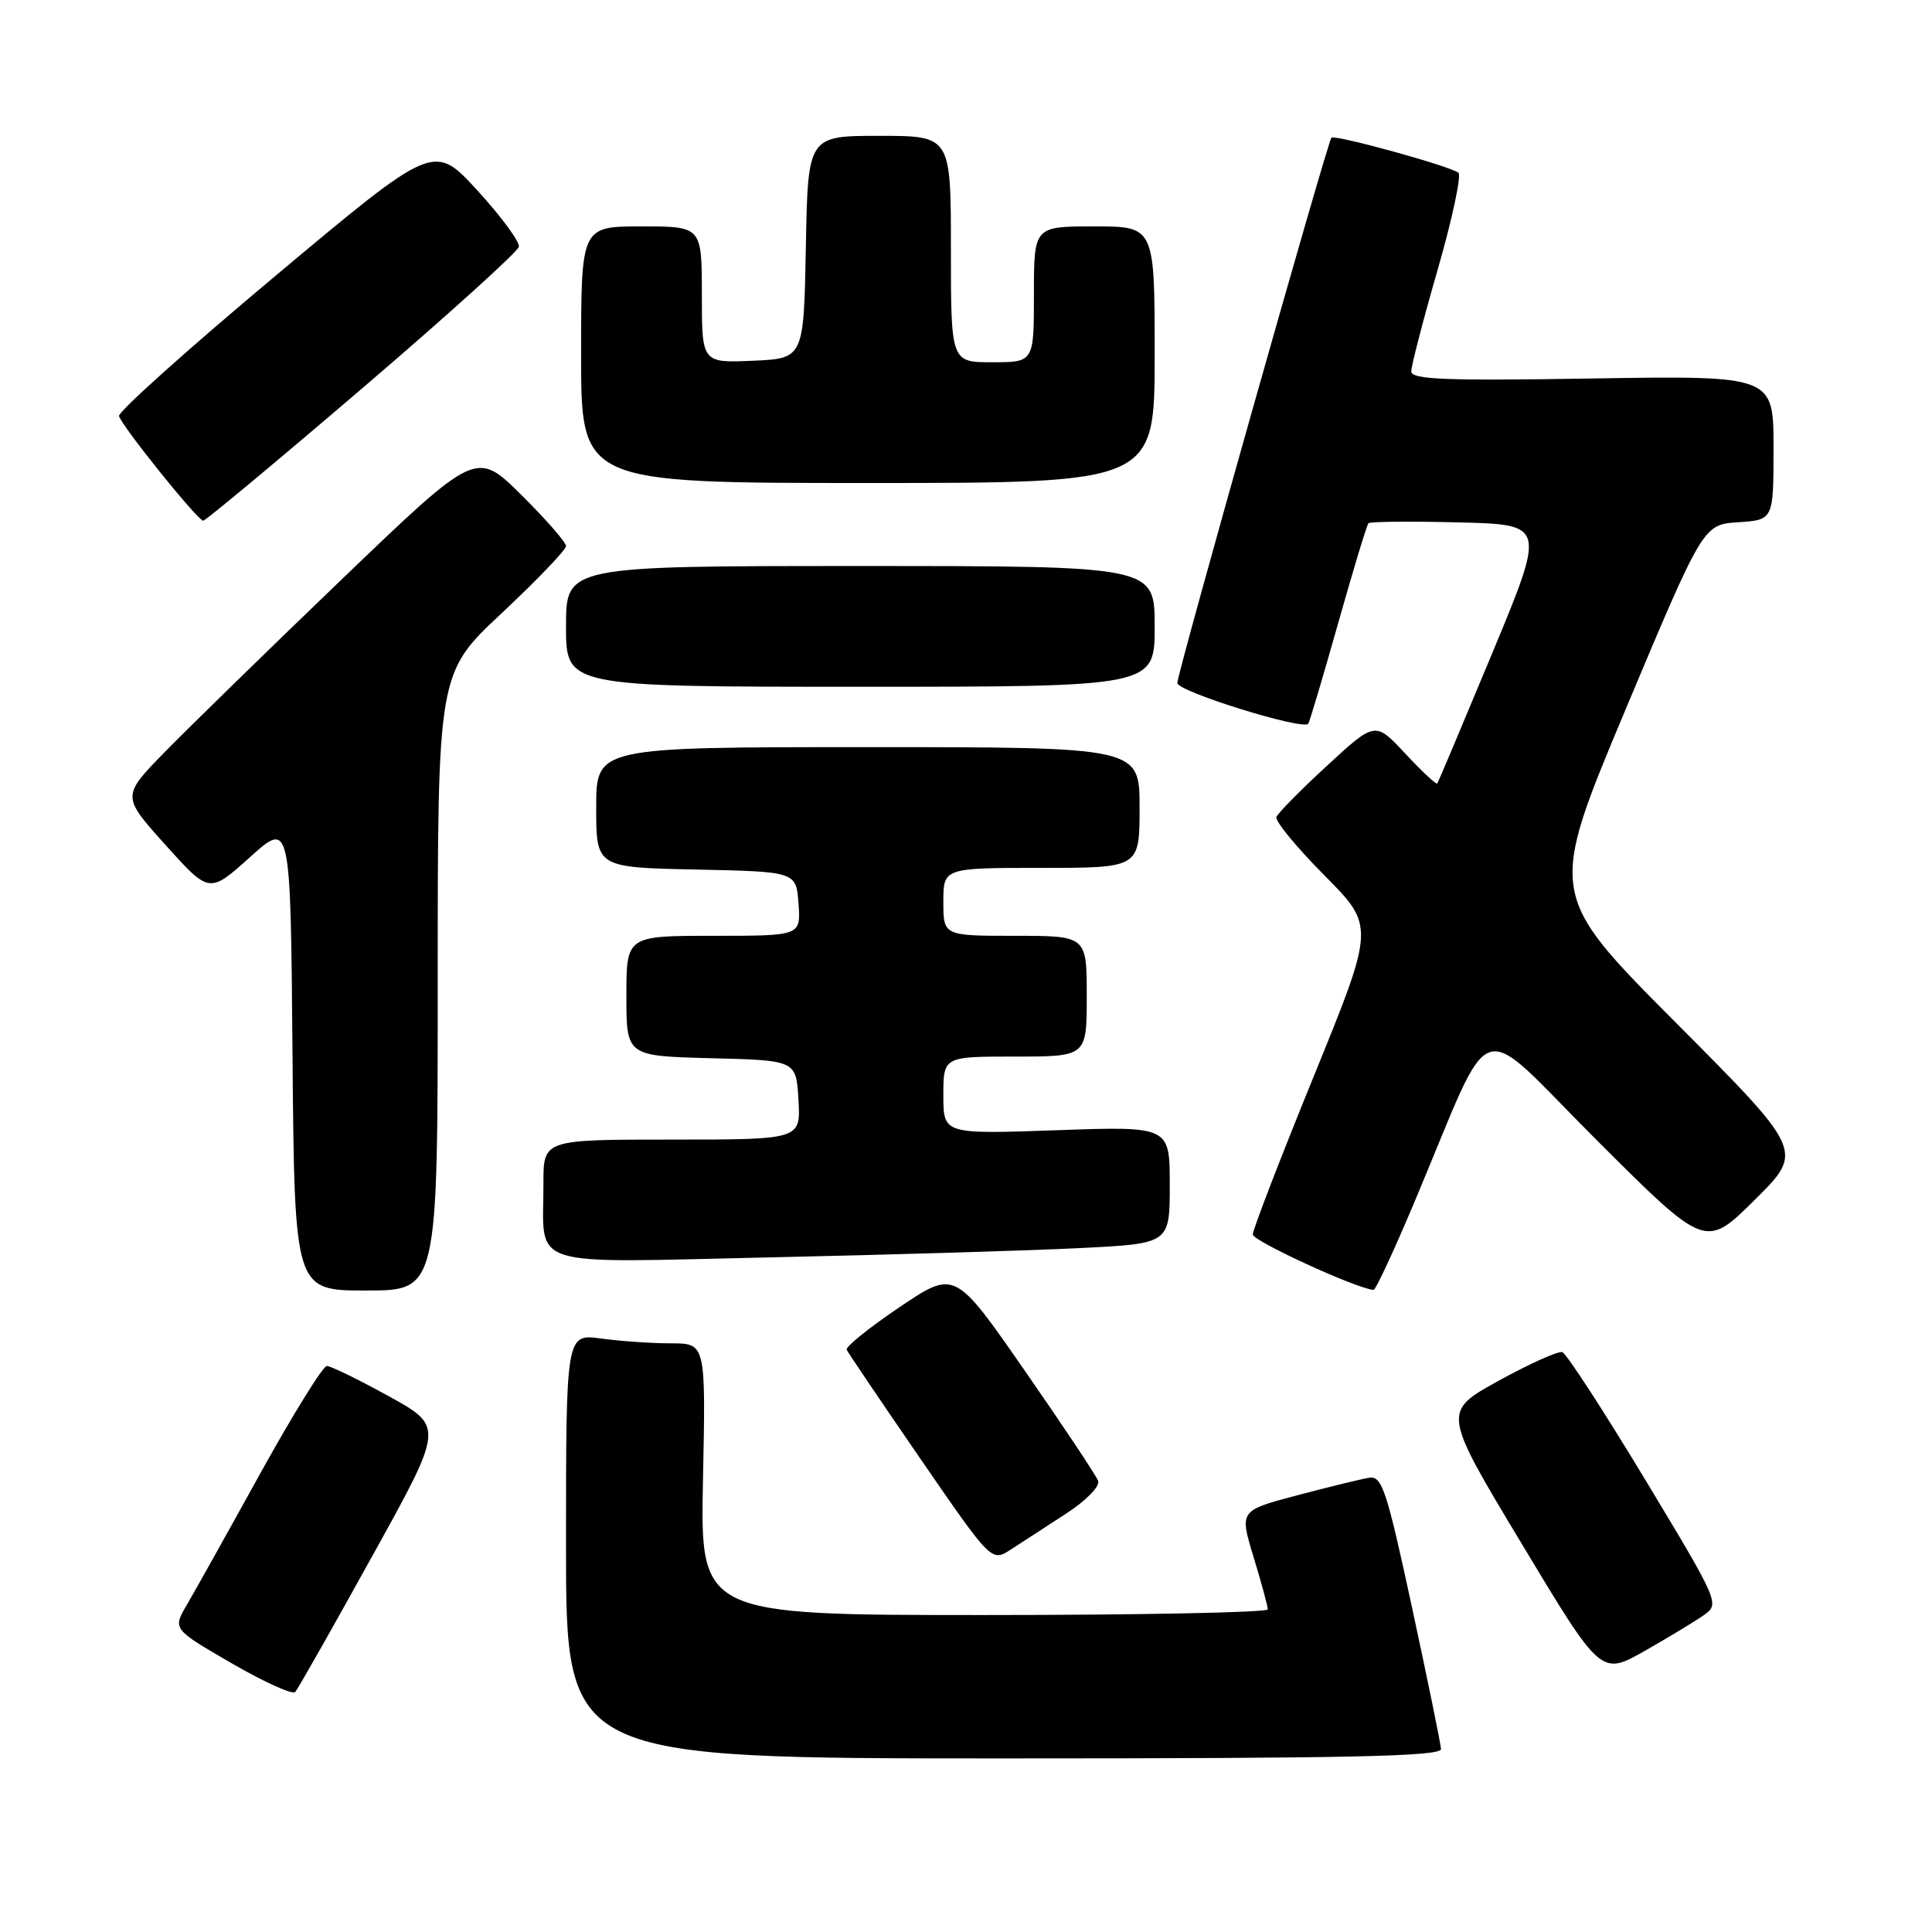 <?xml version="1.0" encoding="UTF-8" standalone="no"?>
<!DOCTYPE svg PUBLIC "-//W3C//DTD SVG 1.1//EN" "http://www.w3.org/Graphics/SVG/1.1/DTD/svg11.dtd" >
<svg xmlns="http://www.w3.org/2000/svg" xmlns:xlink="http://www.w3.org/1999/xlink" version="1.1" viewBox="0 0 256 256">
 <g >
 <path fill="currentColor"
d=" M 190.94 231.75 C 190.90 231.06 189.18 222.62 187.10 213.00 C 183.73 197.37 183.12 195.53 181.41 195.81 C 180.36 195.98 176.06 197.03 171.87 198.14 C 164.23 200.16 164.23 200.16 166.11 206.33 C 167.14 209.72 167.99 212.84 167.99 213.25 C 168.00 213.66 151.07 214.00 130.39 214.00 C 92.78 214.00 92.78 214.00 93.15 196.00 C 93.52 178.00 93.52 178.00 88.90 178.00 C 86.36 178.00 82.19 177.71 79.64 177.36 C 75.00 176.73 75.00 176.73 75.00 204.86 C 75.00 233.00 75.00 233.00 133.00 233.00 C 178.77 233.00 190.99 232.74 190.94 231.75 Z  M 49.28 206.27 C 58.83 189.05 58.83 189.05 51.54 185.02 C 47.53 182.81 43.83 181.00 43.31 181.00 C 42.79 181.00 38.82 187.41 34.48 195.25 C 30.15 203.09 25.77 210.93 24.74 212.68 C 22.88 215.86 22.88 215.86 30.69 220.39 C 34.98 222.87 38.77 224.59 39.12 224.20 C 39.46 223.82 44.04 215.75 49.28 206.27 Z  M 225.79 214.00 C 227.88 212.52 227.79 212.30 217.96 196.00 C 212.48 186.93 207.56 179.35 207.02 179.17 C 206.47 178.99 202.68 180.70 198.57 182.96 C 191.12 187.07 191.12 187.07 201.63 204.55 C 212.14 222.03 212.14 222.03 217.91 218.77 C 221.08 216.97 224.62 214.82 225.79 214.00 Z  M 141.24 200.58 C 143.92 198.84 145.77 196.95 145.51 196.22 C 145.25 195.52 140.87 188.94 135.78 181.61 C 126.52 168.27 126.52 168.27 119.20 173.20 C 115.17 175.92 112.02 178.46 112.19 178.85 C 112.36 179.23 116.75 185.72 121.94 193.27 C 131.38 206.98 131.38 206.98 133.94 205.32 C 135.35 204.40 138.63 202.27 141.24 200.58 Z  M 58.00 130.09 C 58.00 89.18 58.00 89.18 66.50 81.23 C 71.17 76.85 75.00 72.86 75.00 72.36 C 75.00 71.85 72.32 68.79 69.05 65.55 C 63.10 59.67 63.10 59.67 45.30 76.75 C 35.51 86.15 24.94 96.47 21.81 99.67 C 16.12 105.50 16.12 105.50 21.93 111.96 C 27.74 118.42 27.74 118.42 33.12 113.58 C 38.50 108.74 38.50 108.74 38.76 139.87 C 39.03 171.00 39.03 171.00 48.51 171.00 C 58.00 171.00 58.00 171.00 58.00 130.09 Z  M 187.44 159.23 C 198.20 133.67 195.17 134.70 211.56 151.06 C 225.98 165.46 225.98 165.46 232.50 159.00 C 239.02 152.54 239.02 152.54 222.07 135.52 C 205.12 118.50 205.12 118.50 215.40 94.00 C 225.69 69.50 225.69 69.50 230.34 69.20 C 235.00 68.89 235.00 68.89 235.00 59.33 C 235.00 49.77 235.00 49.77 211.00 50.15 C 191.50 50.47 187.00 50.29 187.00 49.21 C 187.00 48.48 188.57 42.41 190.50 35.73 C 192.42 29.06 193.66 23.28 193.25 22.90 C 192.36 22.07 176.87 17.79 176.42 18.25 C 175.90 18.77 156.00 89.18 156.00 90.50 C 156.00 91.62 172.64 96.80 173.35 95.90 C 173.52 95.68 175.30 89.70 177.30 82.62 C 179.30 75.53 181.11 69.55 181.33 69.33 C 181.55 69.11 186.93 69.06 193.27 69.22 C 204.81 69.50 204.81 69.50 197.75 86.50 C 193.86 95.85 190.58 103.64 190.44 103.82 C 190.31 103.99 188.40 102.21 186.21 99.86 C 182.22 95.58 182.22 95.58 175.86 101.44 C 172.36 104.66 169.33 107.73 169.13 108.26 C 168.93 108.78 171.78 112.25 175.47 115.97 C 182.18 122.73 182.18 122.73 174.09 142.59 C 169.64 153.51 166.00 162.95 166.00 163.57 C 166.00 164.44 179.67 170.72 182.00 170.92 C 182.28 170.95 184.72 165.69 187.44 159.23 Z  M 143.25 165.37 C 155.00 164.78 155.00 164.78 155.00 157.00 C 155.00 149.23 155.00 149.23 140.00 149.76 C 125.00 150.29 125.00 150.29 125.00 145.15 C 125.00 140.00 125.00 140.00 134.50 140.00 C 144.00 140.00 144.00 140.00 144.00 132.00 C 144.00 124.00 144.00 124.00 134.50 124.00 C 125.00 124.00 125.00 124.00 125.00 119.50 C 125.00 115.00 125.00 115.00 138.00 115.00 C 151.00 115.00 151.00 115.00 151.00 107.00 C 151.00 99.00 151.00 99.00 115.00 99.00 C 79.00 99.00 79.00 99.00 79.00 106.97 C 79.00 114.94 79.00 114.94 92.25 115.22 C 105.50 115.50 105.50 115.50 105.81 119.75 C 106.11 124.00 106.11 124.00 94.56 124.00 C 83.00 124.00 83.00 124.00 83.00 131.97 C 83.00 139.93 83.00 139.93 94.25 140.22 C 105.50 140.50 105.50 140.50 105.80 145.75 C 106.10 151.00 106.10 151.00 89.05 151.00 C 72.00 151.00 72.00 151.00 72.01 156.75 C 72.04 168.26 69.13 167.32 102.40 166.60 C 118.40 166.25 136.79 165.70 143.25 165.37 Z  M 153.00 83.00 C 153.00 75.00 153.00 75.00 114.00 75.00 C 75.00 75.00 75.00 75.00 75.00 83.00 C 75.00 91.00 75.00 91.00 114.00 91.00 C 153.00 91.00 153.00 91.00 153.00 83.00 Z  M 48.00 51.45 C 59.28 41.80 68.61 33.36 68.75 32.70 C 68.89 32.04 66.41 28.68 63.25 25.23 C 57.50 18.96 57.50 18.96 36.50 36.55 C 24.95 46.22 15.62 54.58 15.77 55.13 C 16.14 56.48 26.21 69.00 26.93 69.00 C 27.24 68.99 36.72 61.10 48.00 51.45 Z  M 153.00 47.00 C 153.00 30.00 153.00 30.00 145.00 30.00 C 137.00 30.00 137.00 30.00 137.00 39.00 C 137.00 48.00 137.00 48.00 131.50 48.00 C 126.00 48.00 126.00 48.00 126.00 33.00 C 126.00 18.00 126.00 18.00 116.53 18.00 C 107.05 18.00 107.05 18.00 106.78 32.75 C 106.50 47.50 106.50 47.50 99.75 47.80 C 93.00 48.09 93.00 48.09 93.00 39.05 C 93.00 30.00 93.00 30.00 85.00 30.00 C 77.00 30.00 77.00 30.00 77.00 47.00 C 77.00 64.00 77.00 64.00 115.00 64.00 C 153.00 64.00 153.00 64.00 153.00 47.00 Z "/>
</g>
</svg>